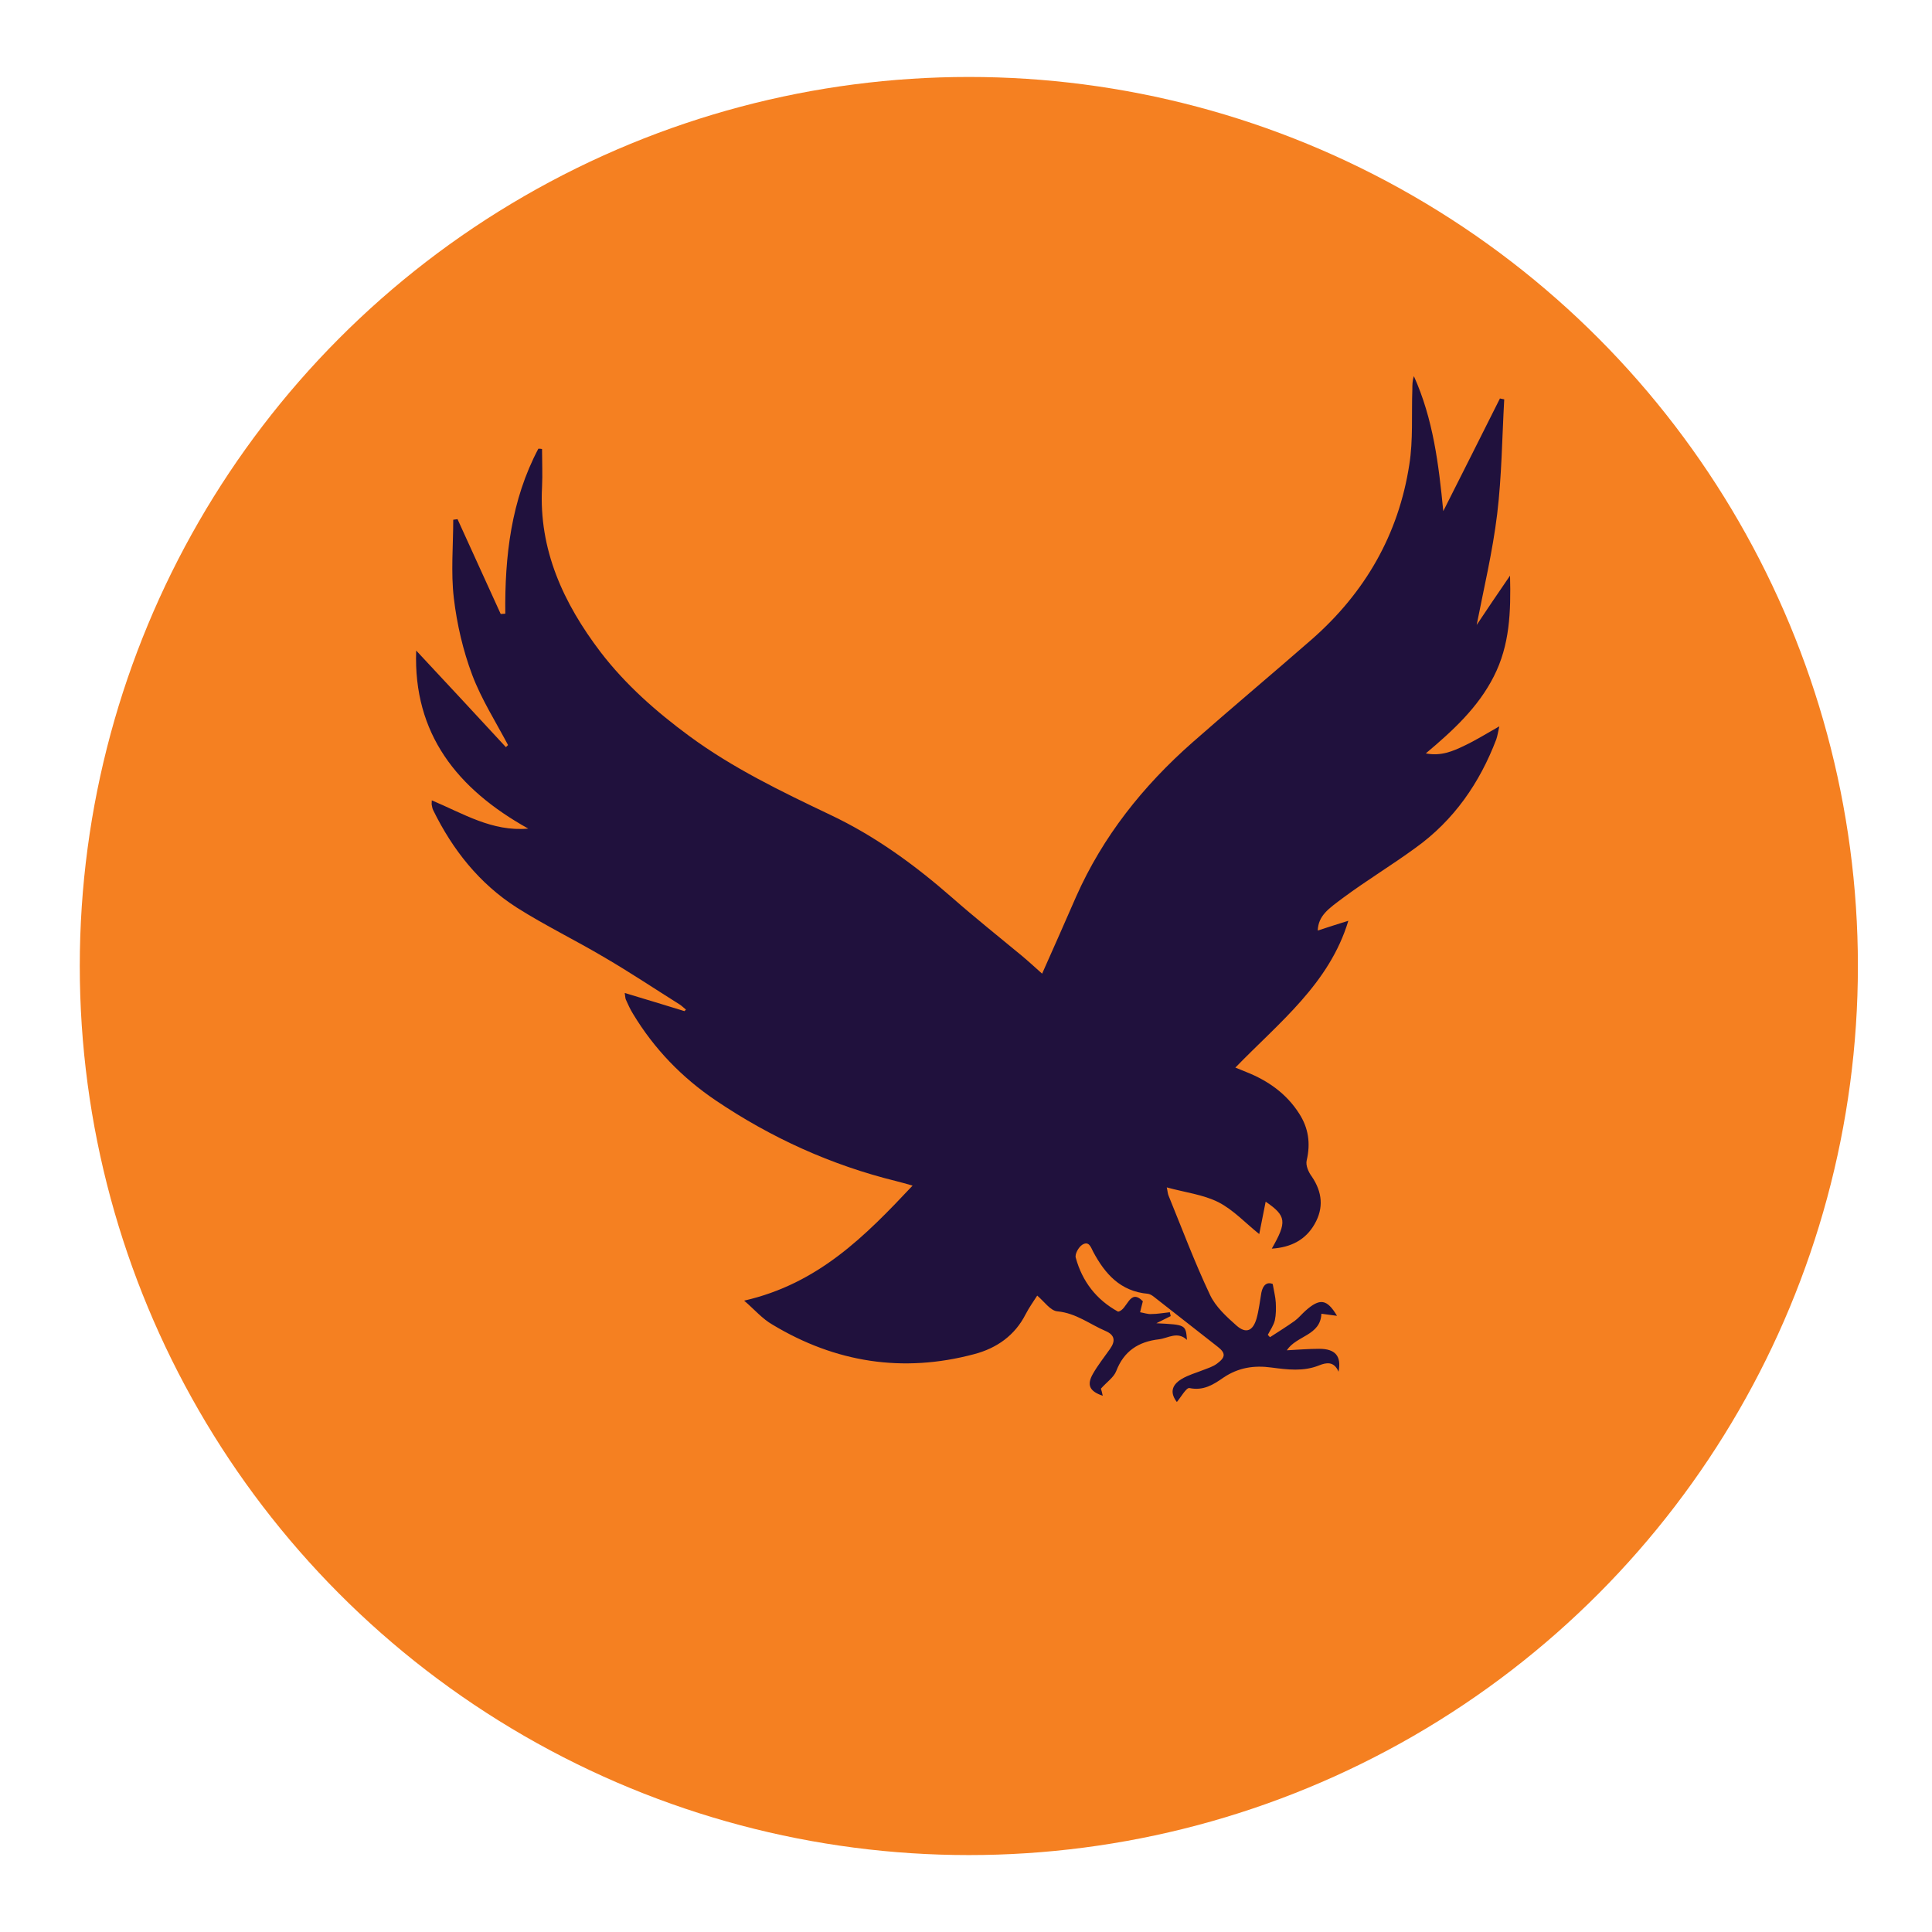 <svg width="113" height="113" viewBox="0 0 113 113" fill="none" xmlns="http://www.w3.org/2000/svg">
<g filter="url(#filter0_d)">
<circle cx="56.666" cy="52.501" r="52" fill="#F58021"/>
</g>
<path d="M43.524 76.073C47.859 75.082 50.599 72.3 53.376 69.345C52.999 69.24 52.713 69.153 52.426 69.084C48.611 68.145 45.101 66.546 41.877 64.372C39.889 63.033 38.259 61.347 37.023 59.295C36.861 59.035 36.736 58.757 36.611 58.478C36.575 58.409 36.575 58.322 36.539 58.078C37.757 58.444 38.903 58.791 40.032 59.139C40.068 59.104 40.086 59.087 40.121 59.052C39.996 58.948 39.889 58.843 39.763 58.757C38.294 57.835 36.861 56.879 35.375 56.01C33.673 55.001 31.882 54.132 30.235 53.089C28.031 51.68 26.473 49.698 25.345 47.403C25.291 47.299 25.273 47.195 25.255 47.09C25.237 47.038 25.255 46.969 25.255 46.812C27.082 47.577 28.784 48.655 30.897 48.464C26.742 46.151 24.163 42.918 24.342 38.05C26.115 39.945 27.852 41.822 29.59 43.7C29.625 43.665 29.679 43.613 29.715 43.578C28.999 42.222 28.157 40.901 27.619 39.475C27.082 38.05 26.724 36.502 26.545 34.989C26.366 33.477 26.509 31.93 26.509 30.399C26.599 30.382 26.688 30.382 26.76 30.365C27.602 32.208 28.443 34.051 29.285 35.911C29.375 35.911 29.464 35.894 29.554 35.894C29.518 32.538 29.894 29.252 31.488 26.244C31.56 26.244 31.631 26.244 31.703 26.262C31.703 27.009 31.739 27.739 31.703 28.487C31.506 32.156 32.957 35.285 35.124 38.136C36.575 40.032 38.366 41.614 40.3 43.039C42.844 44.917 45.692 46.291 48.539 47.647C51.19 48.898 53.519 50.602 55.704 52.515C57.029 53.68 58.408 54.775 59.77 55.905C60.146 56.218 60.522 56.566 60.952 56.948C61.65 55.384 62.295 53.923 62.94 52.445C64.498 48.933 66.844 45.978 69.746 43.422C72.057 41.388 74.403 39.423 76.713 37.406C79.848 34.659 81.8 31.251 82.427 27.183C82.66 25.74 82.552 24.227 82.606 22.767C82.606 22.523 82.606 22.263 82.696 22.002C83.824 24.506 84.147 27.148 84.415 29.895C85.526 27.705 86.618 25.514 87.729 23.306C87.818 23.323 87.908 23.341 87.98 23.358C87.854 25.601 87.836 27.844 87.567 30.069C87.299 32.277 86.779 34.45 86.368 36.554C86.923 35.72 87.567 34.764 88.32 33.668C88.374 35.807 88.302 37.736 87.371 39.562C86.457 41.37 84.988 42.726 83.394 44.065C84.272 44.239 84.97 43.943 85.651 43.613C86.314 43.3 86.923 42.918 87.693 42.483C87.621 42.813 87.585 43.039 87.514 43.248C86.547 45.786 85.042 47.977 82.785 49.594C81.406 50.602 79.937 51.489 78.576 52.498C77.716 53.141 77.108 53.541 77.072 54.427C77.645 54.236 78.2 54.062 78.863 53.854C77.752 57.539 74.815 59.8 72.254 62.442C72.504 62.547 72.701 62.616 72.898 62.703C74.17 63.207 75.245 63.972 75.979 65.12C76.534 65.972 76.66 66.876 76.427 67.867C76.355 68.162 76.534 68.562 76.731 68.823C77.34 69.727 77.43 70.649 76.893 71.588C76.373 72.509 75.513 72.961 74.385 73.031C75.281 71.466 75.245 71.118 74.027 70.284C73.901 70.927 73.776 71.535 73.651 72.179C72.845 71.535 72.146 70.77 71.269 70.318C70.373 69.866 69.316 69.745 68.242 69.449C68.295 69.675 68.295 69.814 68.349 69.936C69.137 71.866 69.871 73.83 70.767 75.725C71.089 76.421 71.734 77.012 72.325 77.534C72.88 78.02 73.275 77.847 73.49 77.134C73.633 76.63 73.686 76.108 73.776 75.604C73.866 75.152 74.116 74.96 74.439 75.1C74.51 75.517 74.6 75.847 74.618 76.178C74.636 76.525 74.636 76.89 74.564 77.221C74.493 77.516 74.296 77.794 74.152 78.073C74.188 78.125 74.242 78.16 74.278 78.212C74.761 77.899 75.263 77.586 75.728 77.255C75.961 77.082 76.14 76.856 76.355 76.664C77.197 75.917 77.609 75.969 78.2 76.96C77.878 76.925 77.591 76.873 77.287 76.838C77.233 78.125 75.836 78.107 75.263 78.977C75.943 78.942 76.552 78.89 77.161 78.89C78.093 78.89 78.469 79.307 78.29 80.229C78.021 79.603 77.573 79.69 77.143 79.863C76.23 80.229 75.299 80.107 74.367 79.985C73.346 79.846 72.433 79.985 71.555 80.576C70.982 80.976 70.391 81.359 69.567 81.185C69.388 81.15 69.066 81.724 68.833 82.002C68.457 81.515 68.474 81.046 69.101 80.663C69.495 80.42 69.961 80.298 70.391 80.124C70.659 80.02 70.946 79.933 71.179 79.759C71.698 79.377 71.698 79.133 71.197 78.751C69.961 77.777 68.725 76.821 67.489 75.847C67.382 75.76 67.257 75.691 67.149 75.673C65.519 75.534 64.624 74.491 63.943 73.222C63.8 72.944 63.692 72.561 63.298 72.805C63.083 72.944 62.85 73.361 62.922 73.57C63.298 74.943 64.122 76.021 65.394 76.716C65.949 76.63 66.056 75.308 66.844 76.108C66.773 76.404 66.719 76.577 66.683 76.751C66.898 76.786 67.131 76.873 67.346 76.856C67.704 76.856 68.062 76.786 68.421 76.751C68.439 76.821 68.457 76.908 68.474 76.977C68.224 77.099 67.973 77.221 67.633 77.395C69.352 77.481 69.352 77.481 69.424 78.368C68.868 77.847 68.331 78.264 67.794 78.333C66.576 78.472 65.734 79.029 65.286 80.194C65.143 80.559 64.749 80.82 64.391 81.22C64.409 81.272 64.462 81.446 64.498 81.637C63.728 81.376 63.549 81.011 63.925 80.35C64.212 79.846 64.588 79.377 64.928 78.89C65.233 78.455 65.233 78.09 64.659 77.847C63.728 77.447 62.94 76.803 61.847 76.699C61.435 76.664 61.077 76.125 60.665 75.778C60.468 76.091 60.2 76.456 59.985 76.873C59.358 78.107 58.301 78.855 56.976 79.203C52.802 80.316 48.862 79.69 45.19 77.481C44.581 77.134 44.133 76.595 43.524 76.073Z" fill="#20113D"/>
<defs>
<filter id="filter0_d" x="0.667" y="0.501" width="112" height="112" filterUnits="userSpaceOnUse" color-interpolation-filters="sRGB">
<feFlood flood-opacity="0" result="BackgroundImageFix"/>
<feColorMatrix in="SourceAlpha" type="matrix" values="0 0 0 0 0 0 0 0 0 0 0 0 0 0 0 0 0 0 127 0"/>
<feOffset dy="4"/>
<feGaussianBlur stdDeviation="2"/>
<feColorMatrix type="matrix" values="0 0 0 0 0 0 0 0 0 0 0 0 0 0 0 0 0 0 0.25 0"/>
<feBlend mode="normal" in2="BackgroundImageFix" result="effect1_dropShadow"/>
<feBlend mode="normal" in="SourceGraphic" in2="effect1_dropShadow" result="shape"/>
</filter>
</defs>
</svg>

